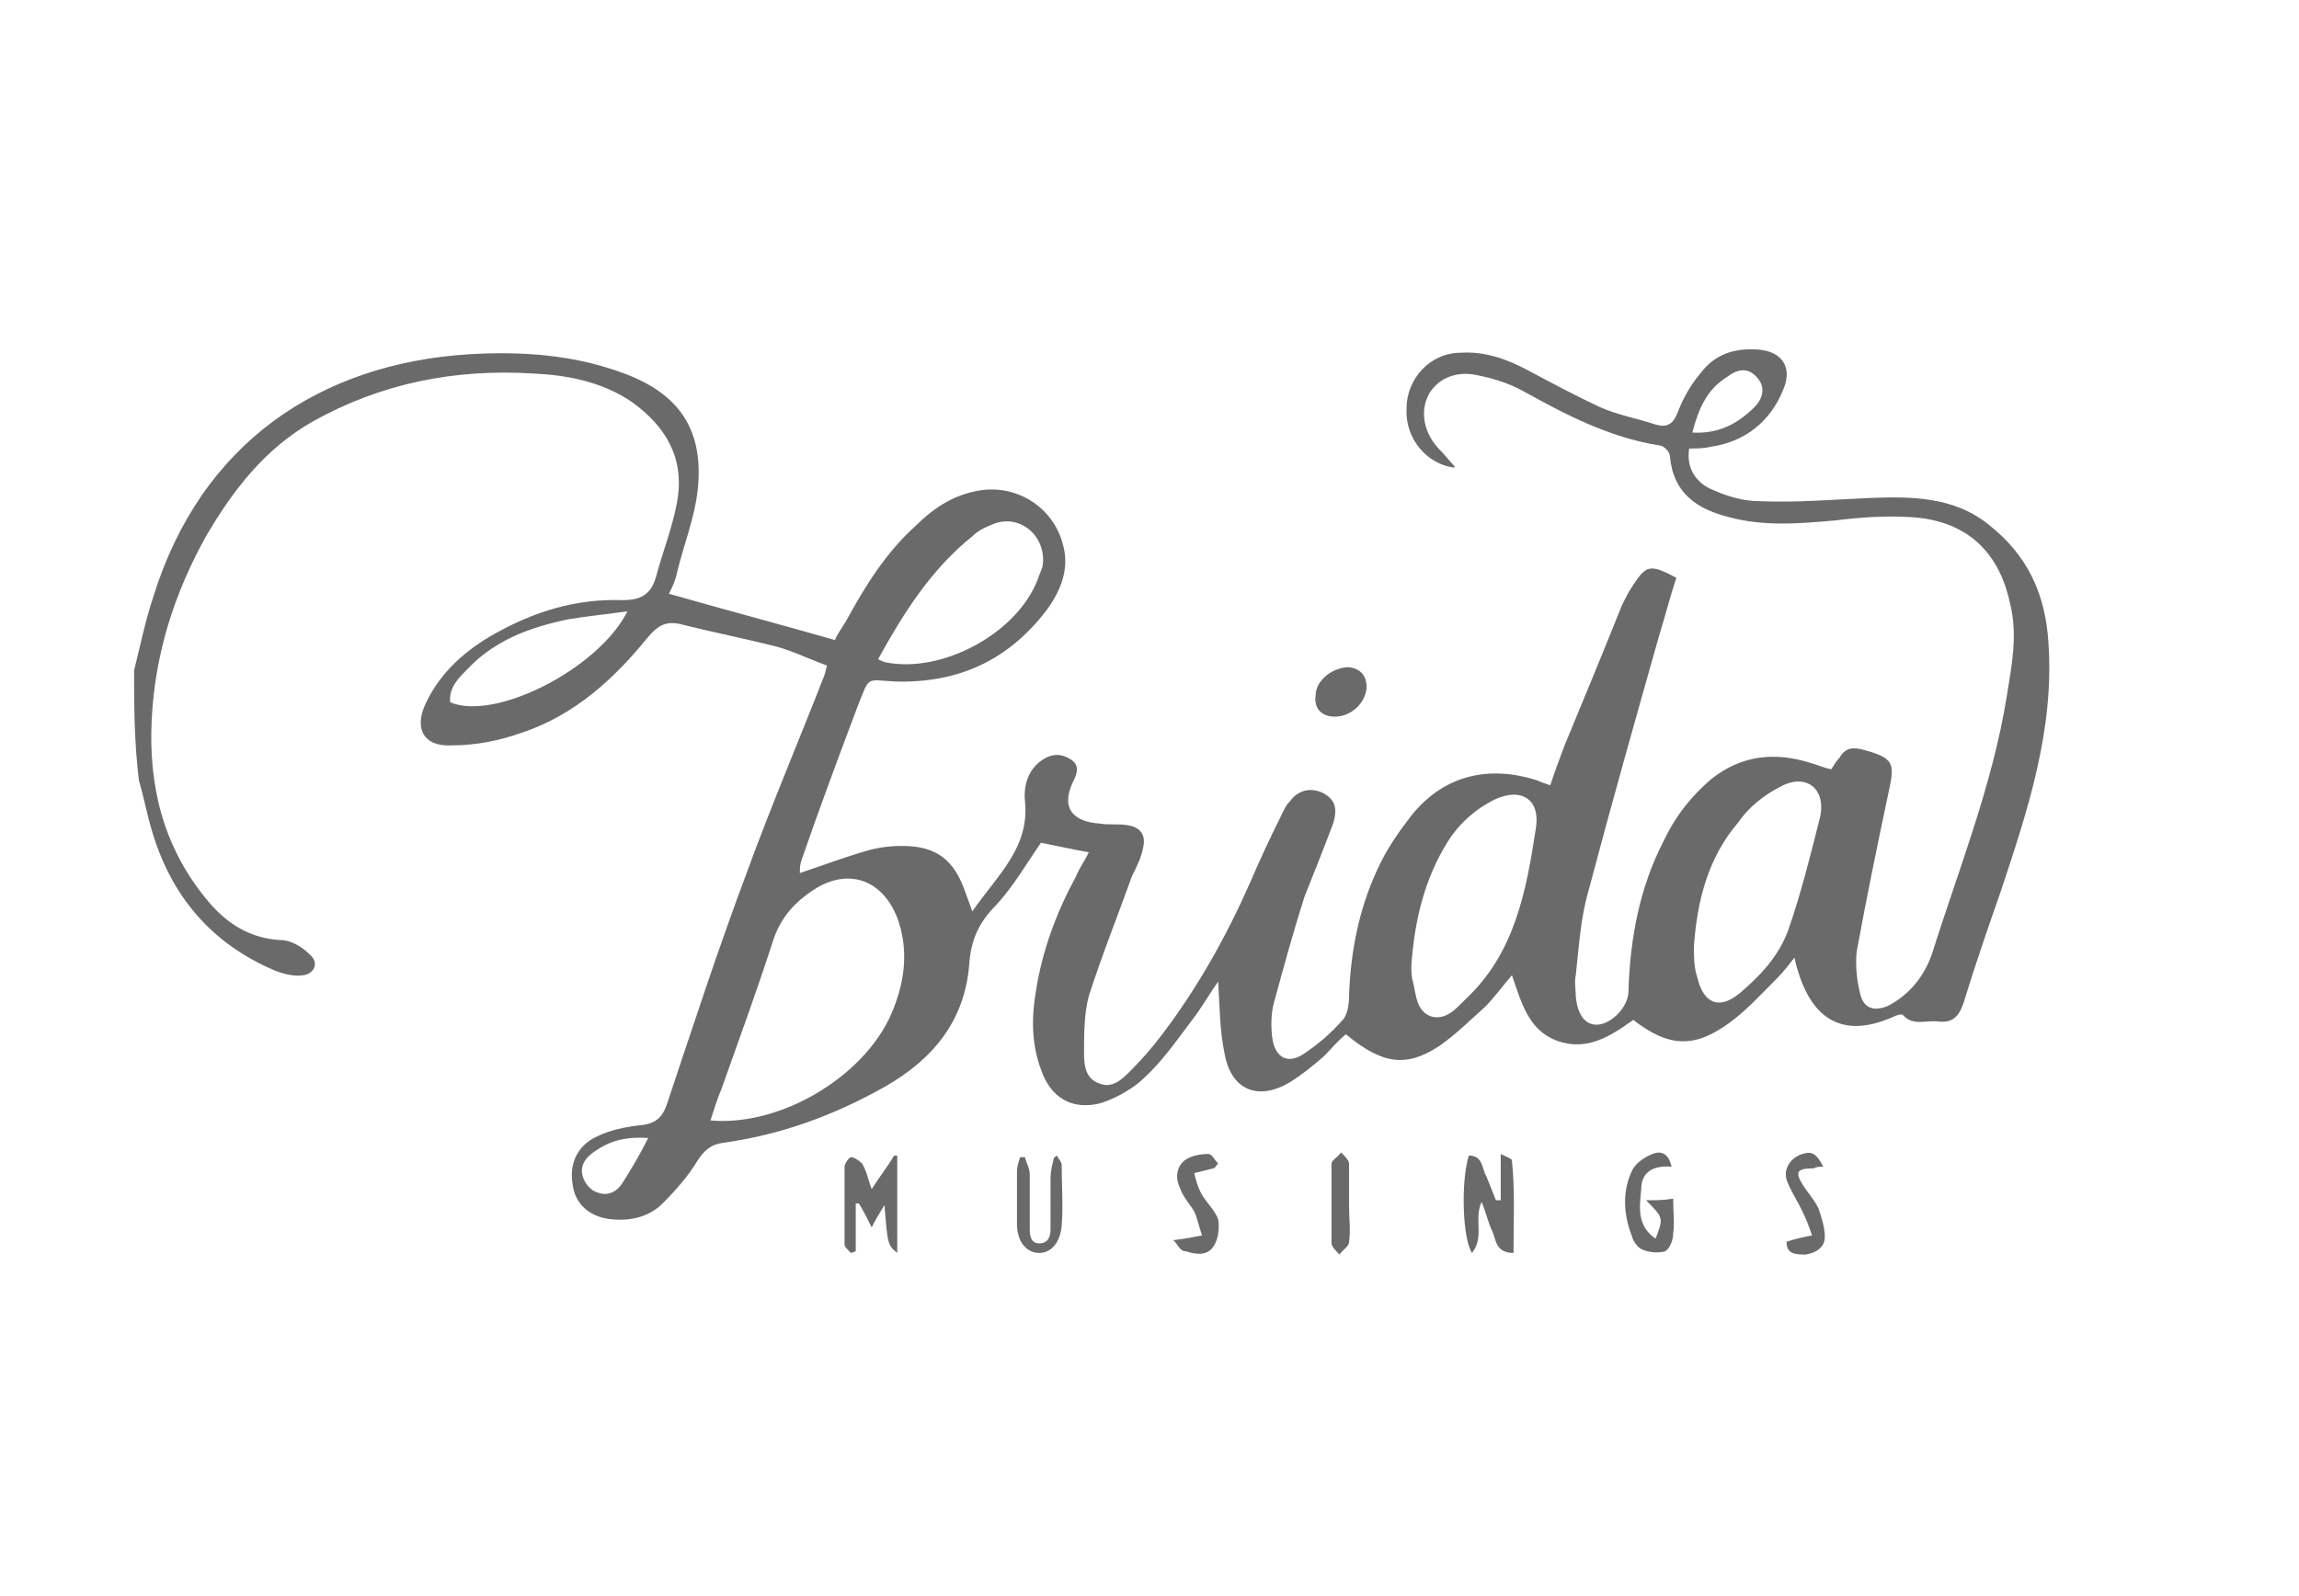 <?xml version="1.0" encoding="utf-8"?>
<!-- Generator: Adobe Illustrator 17.1.0, SVG Export Plug-In . SVG Version: 6.00 Build 0)  -->
<!DOCTYPE svg PUBLIC "-//W3C//DTD SVG 1.1//EN" "http://www.w3.org/Graphics/SVG/1.1/DTD/svg11.dtd">
<svg version="1.1" id="Layer_1" xmlns="http://www.w3.org/2000/svg" xmlns:xlink="http://www.w3.org/1999/xlink" x="0px" y="0px"
	 viewBox="0 22 144 100" enable-background="new 0 22 144 100" xml:space="preserve">
<g>
	<path fill="#6A6A6A" d="M8.4,64c0.4-1.6,0.7-3.1,1.2-4.6c3-9.7,10.5-14.6,19.7-15.2c3.3-0.2,6.6,0,9.8,1.2c3.5,1.3,5,3.6,4.6,7.3
		c-0.2,1.8-0.9,3.5-1.3,5.2c-0.1,0.5-0.3,0.9-0.5,1.3c3.5,1,6.9,1.9,10.4,2.9c0.1-0.3,0.4-0.7,0.7-1.2c1.2-2.2,2.5-4.3,4.4-6
		c1-1,2.2-1.8,3.6-2.1c2.5-0.6,5,0.9,5.6,3.4c0.4,1.5-0.2,2.9-1.1,4.1c-2.4,3.1-5.5,4.5-9.4,4.4c-1.9-0.1-1.6-0.4-2.4,1.6
		c-1.2,3.2-2.4,6.4-3.5,9.6c-0.1,0.3-0.1,0.5-0.1,0.8c1.5-0.5,2.8-1,4.2-1.4c0.7-0.2,1.4-0.3,2.2-0.3c2.2,0,3.3,0.9,4,3
		c0.1,0.3,0.2,0.5,0.4,1.1c1.6-2.3,3.6-4,3.3-6.9c-0.1-1,0.2-2,1.1-2.6c0.6-0.4,1.2-0.4,1.8,0c0.6,0.4,0.3,1,0.1,1.4
		c-0.8,1.7,0.1,2.5,1.7,2.6c0.6,0.1,1.2,0,1.7,0.1c0.8,0.1,1.2,0.6,1,1.4c-0.1,0.6-0.4,1.2-0.7,1.8c-0.9,2.5-1.9,5-2.7,7.5
		c-0.3,1.1-0.3,2.4-0.3,3.6c0,0.8,0.1,1.6,1,1.9c0.8,0.3,1.4-0.3,1.9-0.8c0.7-0.7,1.4-1.5,2-2.3c2.2-2.9,4-6.1,5.5-9.5
		c0.6-1.4,1.2-2.7,1.9-4.1c0.2-0.4,0.3-0.7,0.6-1c0.5-0.7,1.3-0.9,2.1-0.5c0.7,0.4,0.9,0.9,0.6,1.9c-0.6,1.6-1.2,3.1-1.8,4.6
		c-0.7,2.2-1.3,4.4-1.9,6.6c-0.2,0.7-0.2,1.6-0.1,2.3c0.2,1.2,1,1.6,2,0.9c0.9-0.6,1.7-1.3,2.4-2.1c0.3-0.3,0.4-1,0.4-1.5
		c0.1-3,0.7-5.8,2-8.4c0.5-1,1.2-2,1.9-2.9c2-2.5,4.8-3.2,7.9-2.2c0.2,0.1,0.5,0.2,0.8,0.3c0.3-0.9,0.6-1.7,0.9-2.5
		c1.2-2.9,2.4-5.8,3.6-8.8c0.2-0.4,0.4-0.8,0.6-1.1c0.9-1.4,1.1-1.5,2.8-0.6c-0.4,1.2-0.7,2.4-1.1,3.7c-1.5,5.3-3,10.6-4.4,15.9
		c-0.5,1.7-0.6,3.5-0.8,5.3c-0.1,0.4,0,0.9,0,1.3c0.1,1.2,0.6,1.8,1.3,1.8c0.9,0,2-1.1,2-2.1c0.1-3.3,0.7-6.5,2.2-9.4
		c0.7-1.5,1.7-2.8,3-3.9c1.9-1.5,4-1.7,6.2-1c0.4,0.1,0.8,0.3,1.3,0.4c0.2-0.3,0.3-0.5,0.5-0.7c0.4-0.7,0.9-0.7,1.6-0.5
		c1.8,0.5,1.9,0.8,1.5,2.6c-0.7,3.3-1.4,6.7-2,10c-0.1,0.8,0,1.8,0.2,2.6c0.2,1,0.9,1.2,1.8,0.8c1.3-0.7,2.2-1.8,2.7-3.2
		c1.7-5.4,3.8-10.6,4.7-16.2c0.3-1.9,0.7-3.8,0.2-5.8c-0.7-3.3-2.8-5.2-6.2-5.4c-1.5-0.1-3.1,0-4.7,0.2c-2.2,0.2-4.5,0.4-6.7-0.2
		c-2-0.5-3.5-1.5-3.7-3.8c0-0.3-0.4-0.7-0.7-0.7c-3.1-0.5-5.8-1.9-8.5-3.4c-0.9-0.5-1.9-0.8-2.9-1c-1.4-0.3-2.5,0.3-3,1.2
		c-0.6,1.1-0.3,2.5,0.7,3.5c0.3,0.3,0.6,0.7,0.9,1v0.1c-1.7-0.2-3.1-1.8-3-3.7c0-1.9,1.5-3.5,3.4-3.5c1.5-0.1,2.9,0.4,4.2,1.1
		c1.5,0.8,3,1.6,4.5,2.3c1.1,0.5,2.3,0.7,3.5,1.1c0.7,0.2,1.1,0,1.4-0.8s0.8-1.7,1.4-2.4c0.9-1.2,2.1-1.6,3.6-1.5s2.2,1.1,1.6,2.5
		c-0.8,2-2.4,3.3-4.6,3.6c-0.4,0.1-0.9,0.1-1.3,0.1c-0.2,1.3,0.5,2.2,1.5,2.6c0.9,0.4,1.9,0.7,2.9,0.7c2.3,0.1,4.6-0.1,6.9-0.2
		c2.6-0.1,5.3-0.1,7.5,1.7c2.4,1.9,3.5,4.3,3.7,7.3c0.4,5.5-1.3,10.6-3,15.7c-0.8,2.3-1.6,4.6-2.3,6.9c-0.3,0.9-0.7,1.3-1.6,1.2
		c-0.7-0.1-1.6,0.3-2.2-0.4c-0.1-0.1-0.4,0-0.6,0.1c-2.9,1.3-4.9,0.4-5.9-2.6c-0.1-0.3-0.2-0.6-0.3-1.1c-0.4,0.5-0.7,0.9-1.1,1.3
		c-1,1-1.9,2-3,2.8c-2.2,1.6-3.8,1.5-6-0.2c-1.4,1-2.9,2-4.8,1.3c-1.8-0.7-2.2-2.4-2.8-4.1c-0.6,0.7-1.1,1.4-1.7,2
		c-0.9,0.8-1.8,1.7-2.8,2.4c-2.1,1.4-3.6,1.2-5.9-0.7c-0.5,0.4-0.9,0.9-1.4,1.4c-0.7,0.6-1.3,1.1-2.1,1.6c-2,1.2-3.7,0.5-4.1-1.8
		c-0.3-1.4-0.3-2.9-0.4-4.5c-0.5,0.7-0.9,1.4-1.4,2.1c-1,1.3-2,2.8-3.2,3.9c-0.7,0.7-1.8,1.3-2.7,1.6c-1.8,0.5-3.2-0.3-3.8-2.1
		c-0.6-1.6-0.6-3.3-0.3-5c0.4-2.5,1.3-4.9,2.5-7.1c0.2-0.5,0.5-0.9,0.8-1.5c-1.1-0.2-2-0.4-3-0.6c-0.9,1.3-1.7,2.7-2.8,3.9
		c-1.1,1.1-1.6,2.2-1.7,3.8c-0.3,3.5-2.3,5.9-5.3,7.6c-3.2,1.8-6.5,3-10.1,3.5c-0.8,0.1-1.2,0.5-1.6,1.1c-0.6,1-1.4,1.9-2.2,2.7
		c-0.8,0.8-1.9,1.1-3.1,1c-1.4-0.1-2.3-0.9-2.5-2c-0.3-1.4,0.2-2.6,1.5-3.2c0.8-0.4,1.8-0.6,2.7-0.7c1-0.1,1.4-0.5,1.7-1.4
		c1.6-4.8,3.2-9.7,5-14.5c1.5-4.1,3.2-8.1,4.8-12.2c0.1-0.2,0.1-0.4,0.2-0.7c-1.1-0.4-2.1-0.9-3.2-1.2c-2-0.5-4-0.9-6-1.4
		c-0.9-0.2-1.4,0.1-2,0.8c-2.1,2.6-4.6,4.9-7.9,6c-1.4,0.5-2.9,0.8-4.4,0.8c-1.8,0.1-2.4-1.1-1.6-2.7c0.9-1.9,2.5-3.3,4.3-4.3
		c2.5-1.4,5.1-2.2,8-2.1c1.2,0,1.8-0.4,2.1-1.5c0.4-1.5,1-3,1.3-4.6c0.5-2.7-0.6-4.7-2.8-6.3c-1.9-1.3-4.1-1.7-6.2-1.8
		c-4.9-0.3-9.5,0.6-13.8,3c-3,1.7-5,4.3-6.7,7.2c-2,3.6-3.2,7.4-3.4,11.5c-0.2,4.1,0.7,7.9,3.4,11.2c1.2,1.5,2.7,2.5,4.7,2.6
		c0.6,0,1.3,0.4,1.8,0.9c0.6,0.5,0.3,1.2-0.4,1.3c-0.6,0.1-1.3-0.1-1.8-0.3c-4-1.7-6.5-4.7-7.7-8.8c-0.3-1-0.5-2.1-0.8-3.1
		C8.4,68.4,8.4,66.2,8.4,64z M44.5,92.2c4.6,0.4,10-3,11.5-7.1c0.7-1.8,0.9-3.7,0.2-5.6c-0.9-2.3-2.9-3.1-5-1.9
		c-1.3,0.8-2.3,1.8-2.8,3.4c-1,3.1-2.1,6.1-3.2,9.2C44.9,90.9,44.7,91.6,44.5,92.2z M88.4,82.5c0,0.3,0,0.7,0.1,1
		c0.2,0.8,0.2,1.9,1.2,2.2c0.9,0.2,1.5-0.5,2.1-1.1c3.1-2.9,3.8-6.8,4.4-10.7c0.3-1.8-0.9-2.6-2.6-1.8c-1.2,0.6-2.2,1.5-2.9,2.6
		C89.2,77.1,88.6,79.7,88.4,82.5z M106.1,81.3c0,0.6,0,1.3,0.2,1.9c0.4,1.7,1.4,2.1,2.7,1c1.3-1.1,2.4-2.3,3-3.9
		c0.8-2.3,1.4-4.7,2-7.1c0.4-1.8-0.9-2.8-2.5-1.9c-1,0.5-2,1.3-2.6,2.2C107,75.7,106.3,78.4,106.1,81.3z M55,63.3
		c0.2,0.1,0.4,0.2,0.5,0.2c3.5,0.7,8.2-1.8,9.5-5.2c0.1-0.3,0.2-0.5,0.3-0.8c0.3-1.8-1.3-3.3-3-2.7c-0.5,0.2-1,0.4-1.4,0.8
		C58.3,57.7,56.6,60.4,55,63.3z M39.3,60.3c-1.4,0.2-2.5,0.3-3.7,0.5c-2.4,0.5-4.6,1.3-6.3,3.1c-0.6,0.6-1.2,1.2-1.1,2.1
		C31,67.2,37.5,63.9,39.3,60.3z M106,49.1c1.7,0.1,2.9-0.6,3.9-1.6c0.5-0.5,0.7-1.2,0.2-1.8s-1.1-0.7-1.9-0.1
		C106.9,46.4,106.4,47.6,106,49.1z M40.6,93.3c-1.5-0.1-2.4,0.2-3.3,0.8c-0.6,0.4-1,0.9-0.8,1.6c0.1,0.4,0.5,0.9,0.9,1
		c0.7,0.3,1.3-0.1,1.6-0.6C39.5,95.3,40,94.5,40.6,93.3z"/>
	<path fill="#6A6A6A" d="M56.2,94.4c0,2,0,4,0,6.1c-0.6-0.5-0.6-0.5-0.8-3c-0.3,0.5-0.5,0.8-0.8,1.4c-0.3-0.6-0.5-1-0.8-1.5
		c-0.1,0-0.2,0-0.2,0c0,1,0,2,0,3c-0.1,0-0.2,0.1-0.3,0.1c-0.2-0.2-0.4-0.4-0.4-0.5c0-1.6,0-3.3,0-4.9c0-0.2,0.3-0.6,0.4-0.6
		c0.2,0,0.5,0.2,0.7,0.4c0.3,0.5,0.4,1.1,0.6,1.6c0.5-0.8,1-1.4,1.4-2.1C56.1,94.4,56.2,94.4,56.2,94.4z"/>
	<path fill="#6A6A6A" d="M92.2,100.5c-0.6-0.9-0.7-4.5-0.2-6.1c0.9,0,0.8,0.8,1.1,1.3c0.2,0.5,0.4,1,0.6,1.5c0.1,0,0.2,0,0.3,0
		c0-0.9,0-1.8,0-2.9c0.4,0.2,0.7,0.3,0.7,0.4c0.2,1.9,0.1,3.8,0.1,5.8c-1.1,0-1.1-0.8-1.3-1.3c-0.3-0.6-0.4-1.2-0.7-1.9
		C92.3,98.4,93,99.5,92.2,100.5z"/>
	<path fill="#6A6A6A" d="M66.2,94.4c0.1,0.2,0.3,0.4,0.3,0.6c0,1.3,0.1,2.5,0,3.8c-0.1,1.1-0.7,1.7-1.4,1.7c-0.8,0-1.4-0.7-1.4-1.8
		c0-1.1,0-2.2,0-3.3c0-0.3,0.1-0.6,0.2-0.9c0.1,0,0.2,0,0.3,0c0.1,0.4,0.3,0.7,0.3,1.1c0,1.1,0,2.2,0,3.3c0,0.4,0,1,0.6,1
		s0.7-0.5,0.7-0.9c0-1.1,0-2.1,0-3.2c0-0.4,0.1-0.8,0.2-1.2C66,94.5,66.1,94.5,66.2,94.4z"/>
	<path fill="#6A6A6A" d="M104.8,97.1c0,0.8,0.1,1.5,0,2.2c0,0.4-0.2,0.9-0.5,1.1c-0.4,0.1-0.9,0.1-1.4-0.1c-0.3-0.1-0.6-0.5-0.7-0.9
		c-0.5-1.3-0.6-2.7,0-4c0.2-0.5,0.8-0.9,1.3-1.1s1-0.1,1.2,0.8c-1.1-0.1-1.9,0.3-1.9,1.4c-0.1,1.1-0.3,2.3,0.9,3.1
		c0.5-1.3,0.5-1.3-0.6-2.4C103.7,97.2,104.2,97.2,104.8,97.1z"/>
	<path fill="#6A6A6A" d="M73.5,99.7c0.8-0.1,1.3-0.2,1.8-0.3c-0.2-0.5-0.3-1.1-0.5-1.5c-0.3-0.5-0.7-0.9-0.9-1.5
		c-0.3-0.6-0.2-1.3,0.3-1.7c0.4-0.3,1-0.4,1.5-0.4c0.2,0,0.4,0.4,0.6,0.6c-0.2,0.2-0.2,0.3-0.3,0.3c-0.4,0.1-0.8,0.2-1.2,0.3
		c0.1,0.4,0.2,0.8,0.4,1.2c0.3,0.6,0.9,1.1,1.1,1.7c0.1,0.5,0,1.3-0.3,1.7c-0.4,0.6-1.1,0.5-1.7,0.3C73.9,100.4,73.8,100,73.5,99.7z
		"/>
	<path fill="#6A6A6A" d="M114.2,95.1c-0.3,0-0.4,0-0.6,0.1c-1,0-1.2,0.2-0.7,1c0.3,0.5,0.7,0.9,1,1.5c0.2,0.6,0.4,1.2,0.4,1.8
		c0,0.6-0.5,1-1.2,1.1c-0.6,0-1.2,0-1.2-0.8c0.6-0.2,1.1-0.3,1.6-0.4c-0.2-0.6-0.4-1.1-0.7-1.7c-0.3-0.6-0.7-1.2-0.9-1.8
		c-0.2-0.7,0.3-1.4,1-1.6C113.5,94.1,113.8,94.3,114.2,95.1z"/>
	<path fill="#6A6A6A" d="M83.6,66.9c-0.8,0-1.3-0.5-1.2-1.3c0-1,1.1-1.8,2.1-1.8c0.7,0.1,1.1,0.5,1.1,1.3
		C85.5,66.1,84.6,66.9,83.6,66.9z"/>
	<path fill="#6A6A6A" d="M84.5,97.6c0,0.7,0.1,1.5,0,2.2c0,0.3-0.4,0.5-0.6,0.8c-0.2-0.2-0.5-0.5-0.5-0.7c0-1.7,0-3.3,0-5
		c0-0.2,0.4-0.4,0.6-0.7c0.2,0.2,0.5,0.5,0.5,0.7C84.5,95.8,84.5,96.7,84.5,97.6z"/>
</g>
</svg>
